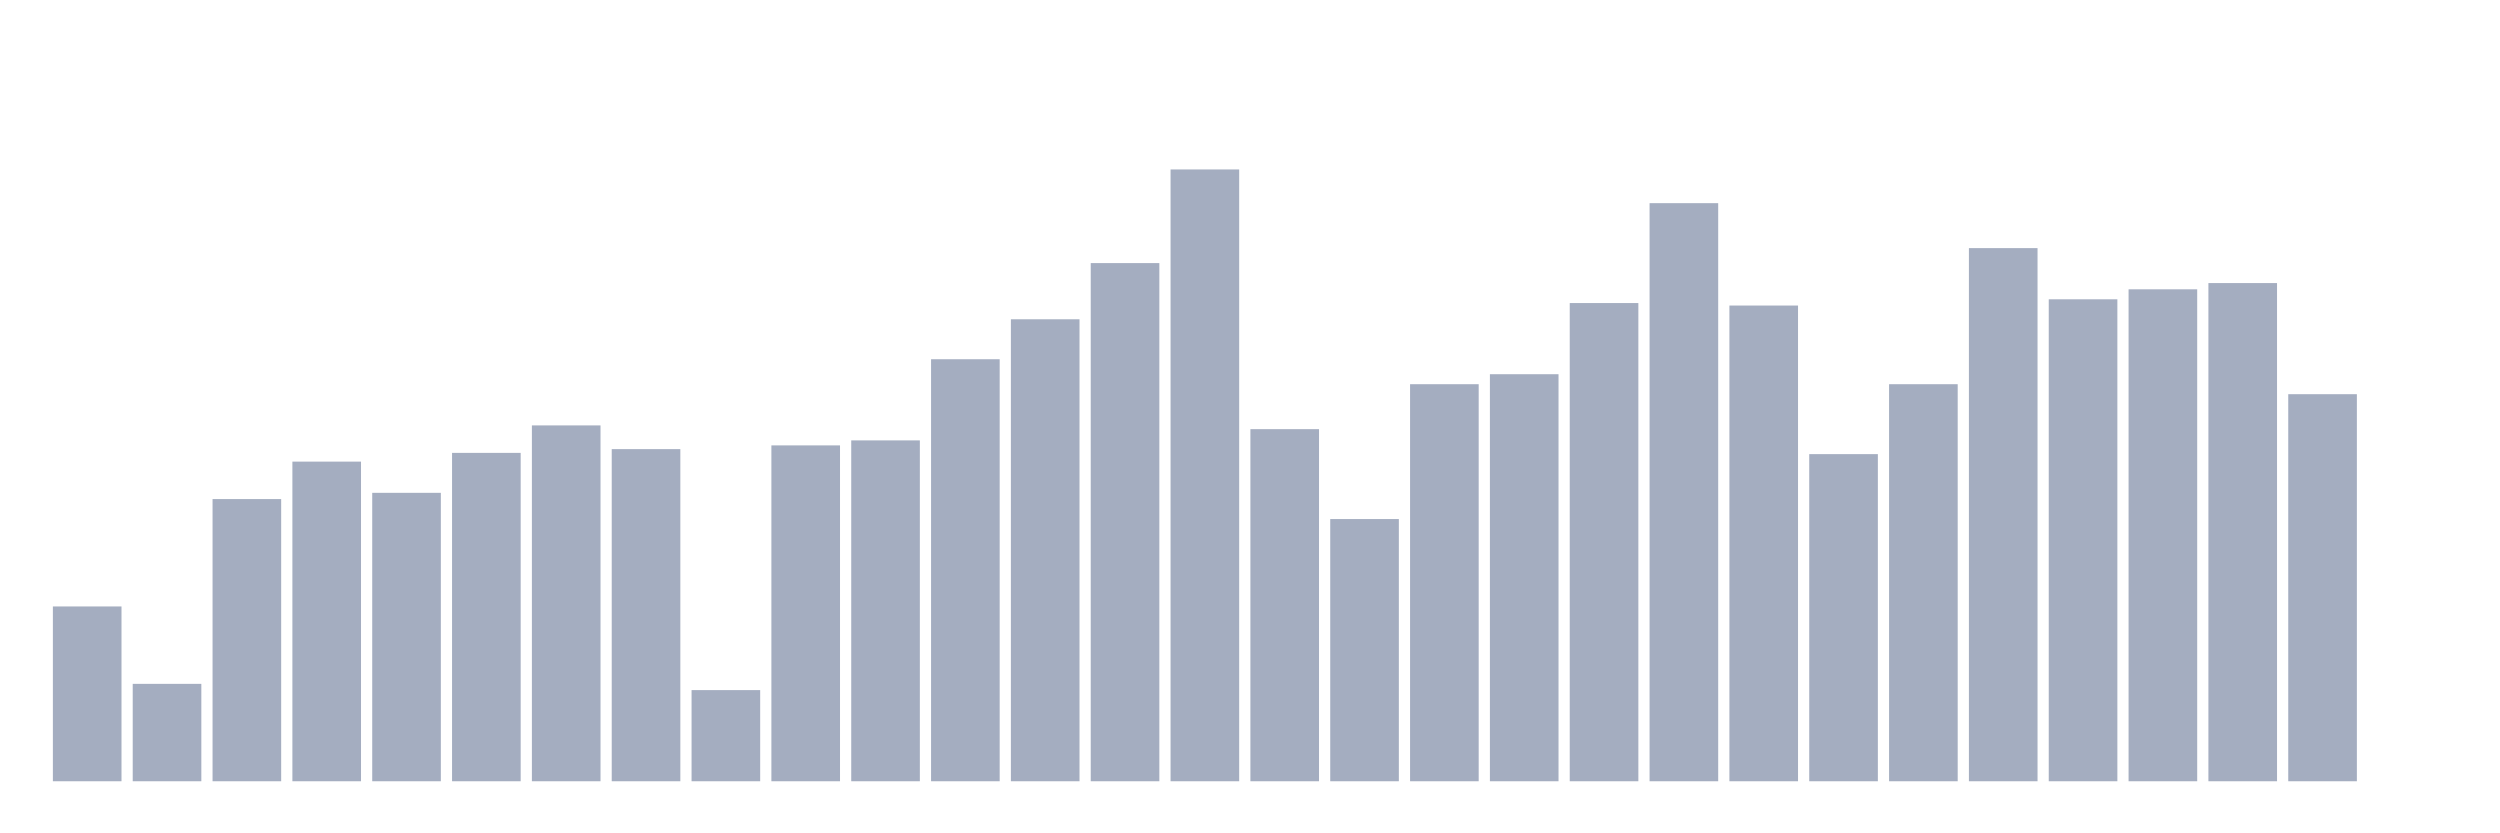 <svg xmlns="http://www.w3.org/2000/svg" viewBox="0 0 480 160"><g transform="translate(10,10)"><rect class="bar" x="0.153" width="13.175" y="106.438" height="33.562" fill="rgb(164,173,192)"></rect><rect class="bar" x="15.482" width="13.175" y="121.301" height="18.699" fill="rgb(164,173,192)"></rect><rect class="bar" x="30.81" width="13.175" y="85.822" height="54.178" fill="rgb(164,173,192)"></rect><rect class="bar" x="46.138" width="13.175" y="78.63" height="61.37" fill="rgb(164,173,192)"></rect><rect class="bar" x="61.466" width="13.175" y="84.623" height="55.377" fill="rgb(164,173,192)"></rect><rect class="bar" x="76.794" width="13.175" y="76.952" height="63.048" fill="rgb(164,173,192)"></rect><rect class="bar" x="92.123" width="13.175" y="71.678" height="68.322" fill="rgb(164,173,192)"></rect><rect class="bar" x="107.451" width="13.175" y="76.233" height="63.767" fill="rgb(164,173,192)"></rect><rect class="bar" x="122.779" width="13.175" y="122.5" height="17.5" fill="rgb(164,173,192)"></rect><rect class="bar" x="138.107" width="13.175" y="75.514" height="64.486" fill="rgb(164,173,192)"></rect><rect class="bar" x="153.436" width="13.175" y="74.555" height="65.445" fill="rgb(164,173,192)"></rect><rect class="bar" x="168.764" width="13.175" y="58.973" height="81.027" fill="rgb(164,173,192)"></rect><rect class="bar" x="184.092" width="13.175" y="51.301" height="88.699" fill="rgb(164,173,192)"></rect><rect class="bar" x="199.42" width="13.175" y="40.514" height="99.486" fill="rgb(164,173,192)"></rect><rect class="bar" x="214.748" width="13.175" y="22.534" height="117.466" fill="rgb(164,173,192)"></rect><rect class="bar" x="230.077" width="13.175" y="72.397" height="67.603" fill="rgb(164,173,192)"></rect><rect class="bar" x="245.405" width="13.175" y="89.658" height="50.342" fill="rgb(164,173,192)"></rect><rect class="bar" x="260.733" width="13.175" y="63.767" height="76.233" fill="rgb(164,173,192)"></rect><rect class="bar" x="276.061" width="13.175" y="61.849" height="78.151" fill="rgb(164,173,192)"></rect><rect class="bar" x="291.39" width="13.175" y="48.185" height="91.815" fill="rgb(164,173,192)"></rect><rect class="bar" x="306.718" width="13.175" y="29.007" height="110.993" fill="rgb(164,173,192)"></rect><rect class="bar" x="322.046" width="13.175" y="48.664" height="91.336" fill="rgb(164,173,192)"></rect><rect class="bar" x="337.374" width="13.175" y="77.192" height="62.808" fill="rgb(164,173,192)"></rect><rect class="bar" x="352.702" width="13.175" y="63.767" height="76.233" fill="rgb(164,173,192)"></rect><rect class="bar" x="368.031" width="13.175" y="37.637" height="102.363" fill="rgb(164,173,192)"></rect><rect class="bar" x="383.359" width="13.175" y="47.466" height="92.534" fill="rgb(164,173,192)"></rect><rect class="bar" x="398.687" width="13.175" y="45.548" height="94.452" fill="rgb(164,173,192)"></rect><rect class="bar" x="414.015" width="13.175" y="44.349" height="95.651" fill="rgb(164,173,192)"></rect><rect class="bar" x="429.344" width="13.175" y="65.685" height="74.315" fill="rgb(164,173,192)"></rect><rect class="bar" x="444.672" width="13.175" y="140" height="0" fill="rgb(164,173,192)"></rect></g></svg>